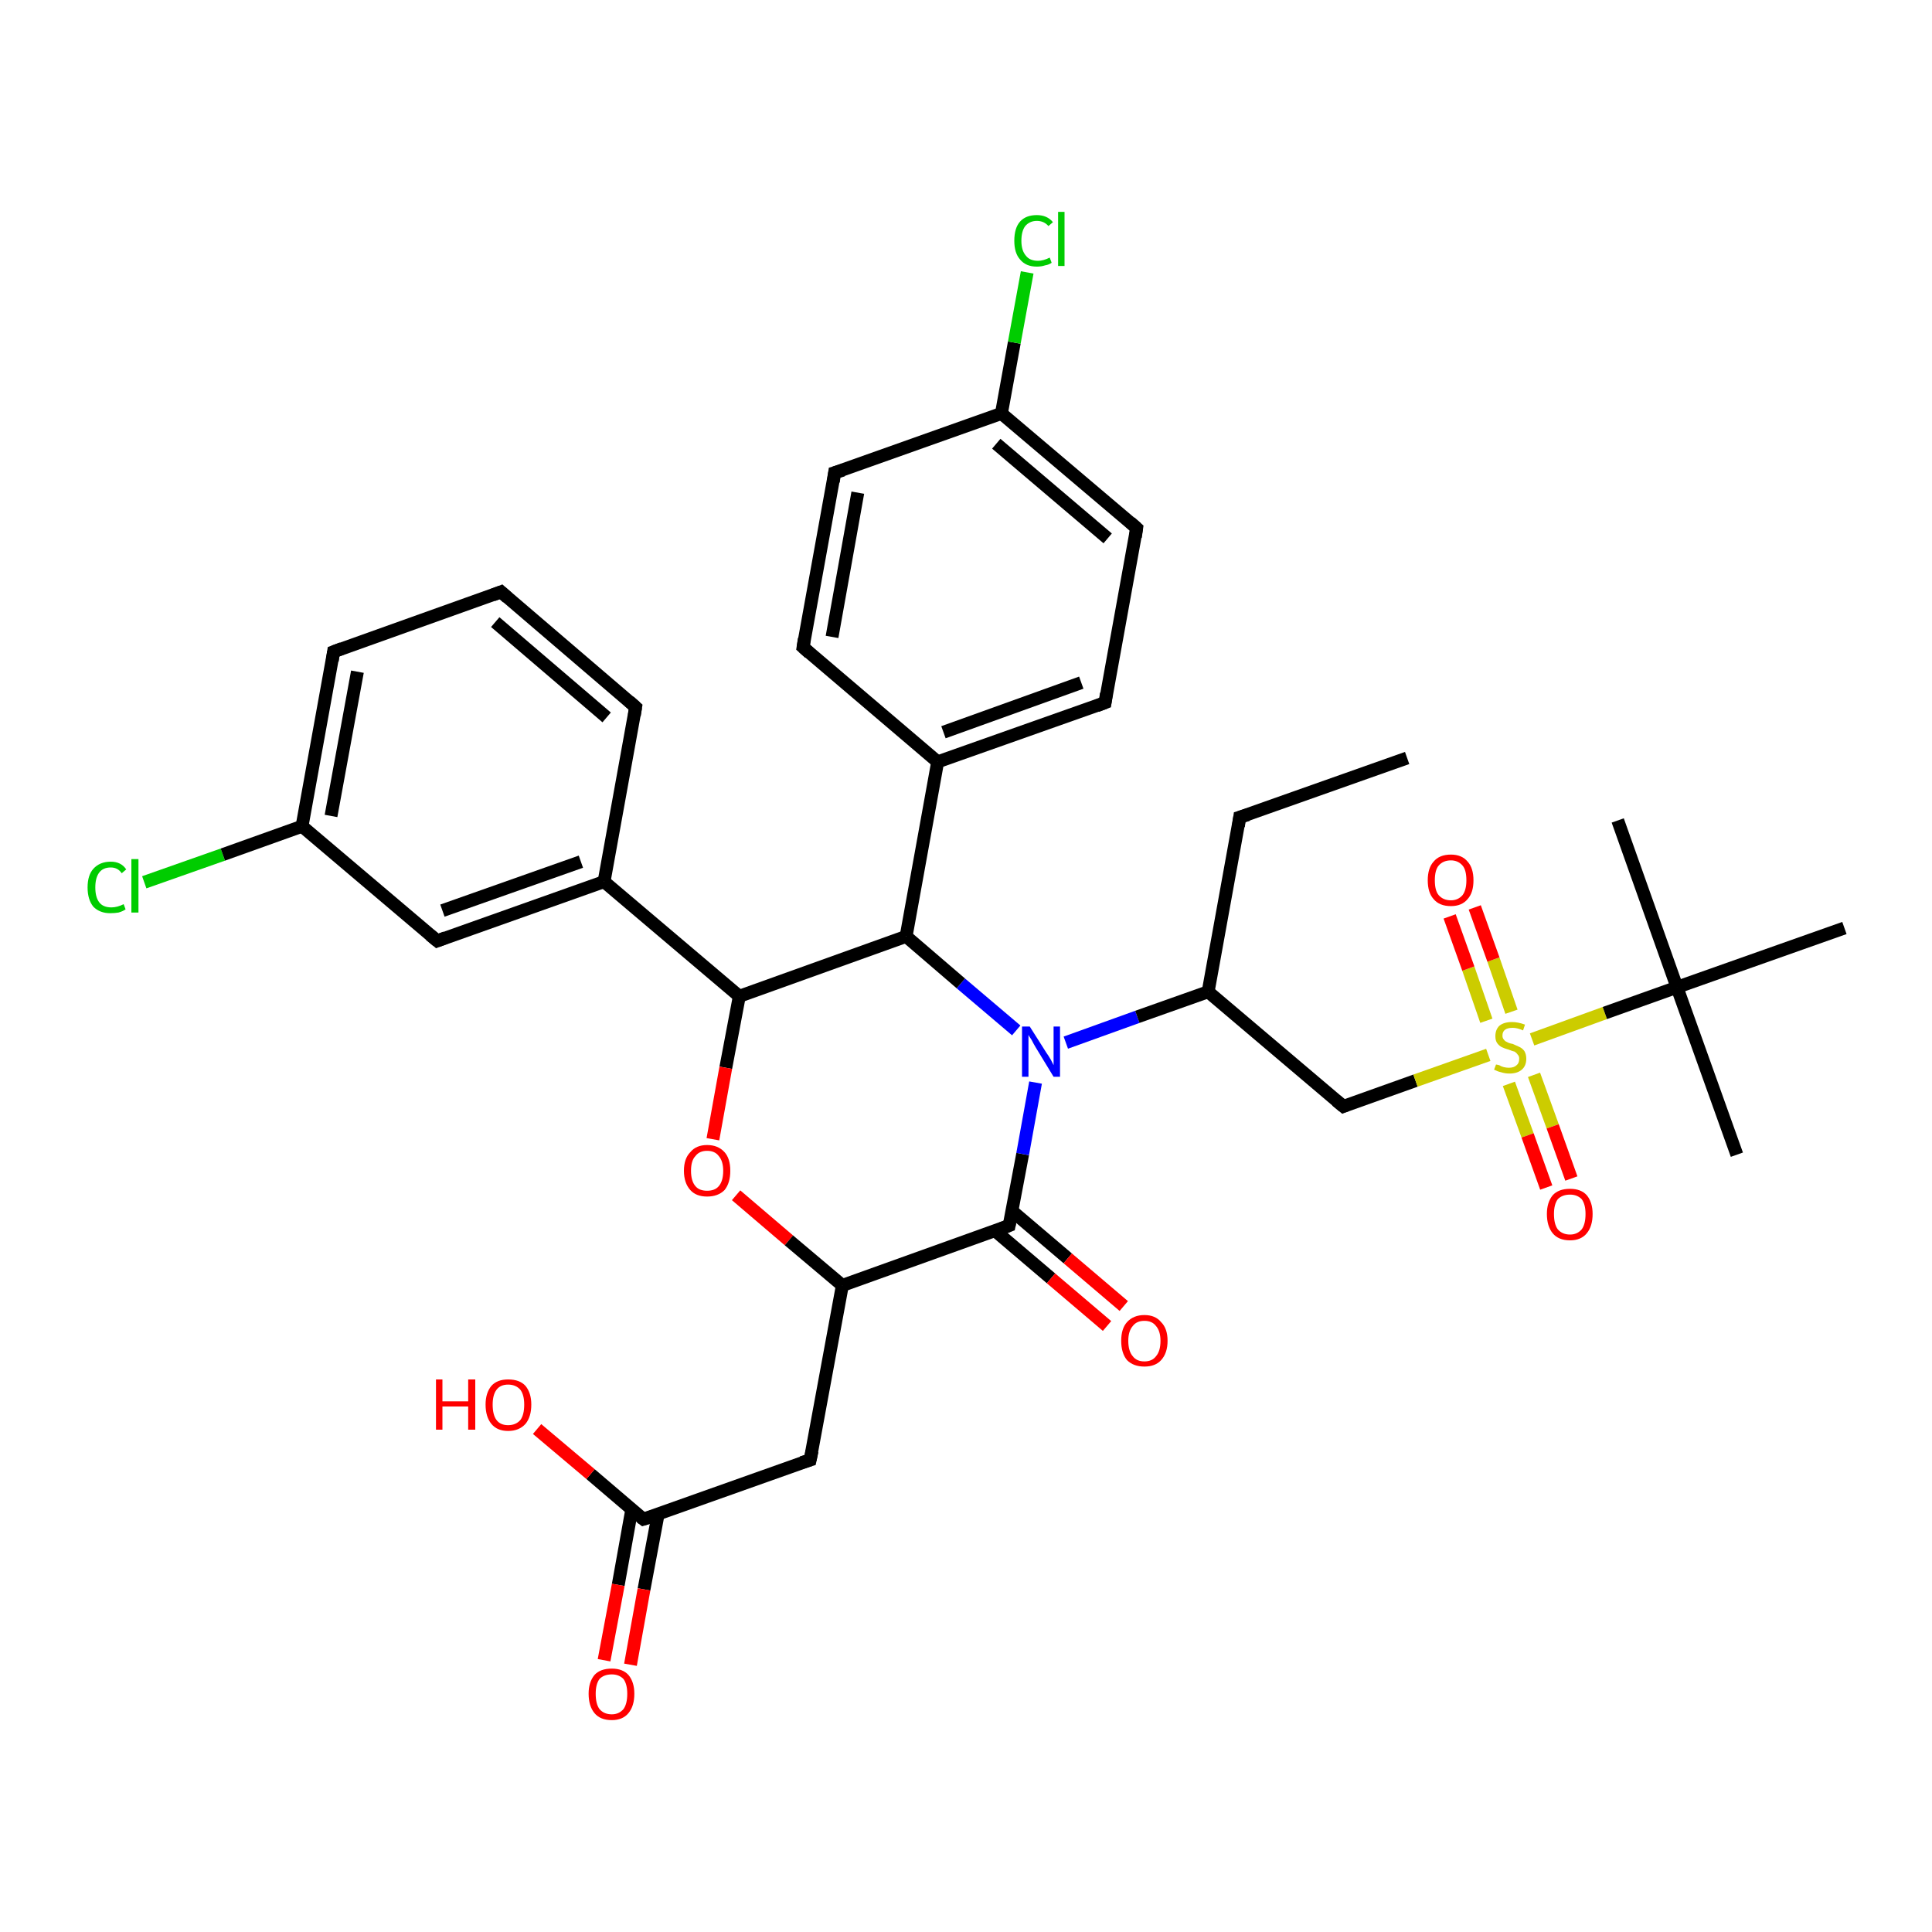 <?xml version='1.0' encoding='iso-8859-1'?>
<svg version='1.1' baseProfile='full'
              xmlns='http://www.w3.org/2000/svg'
                      xmlns:rdkit='http://www.rdkit.org/xml'
                      xmlns:xlink='http://www.w3.org/1999/xlink'
                  xml:space='preserve'
width='300px' height='300px' viewBox='0 0 300 300'>
<!-- END OF HEADER -->
<rect style='opacity:1.0;fill:#FFFFFF;stroke:none' width='300.0' height='300.0' x='0.0' y='0.0'> </rect>
<path class='bond-0 atom-0 atom-1' d='M 22.4,137.0 L 34.6,132.7' style='fill:none;fill-rule:evenodd;stroke:#00CC00;stroke-width:2.0px;stroke-linecap:butt;stroke-linejoin:miter;stroke-opacity:1' />
<path class='bond-0 atom-0 atom-1' d='M 34.6,132.7 L 46.9,128.3' style='fill:none;fill-rule:evenodd;stroke:#000000;stroke-width:2.0px;stroke-linecap:butt;stroke-linejoin:miter;stroke-opacity:1' />
<path class='bond-1 atom-1 atom-2' d='M 46.9,128.3 L 51.8,101.2' style='fill:none;fill-rule:evenodd;stroke:#000000;stroke-width:2.0px;stroke-linecap:butt;stroke-linejoin:miter;stroke-opacity:1' />
<path class='bond-1 atom-1 atom-2' d='M 51.4,126.7 L 55.5,104.3' style='fill:none;fill-rule:evenodd;stroke:#000000;stroke-width:2.0px;stroke-linecap:butt;stroke-linejoin:miter;stroke-opacity:1' />
<path class='bond-2 atom-2 atom-3' d='M 51.8,101.2 L 77.8,91.9' style='fill:none;fill-rule:evenodd;stroke:#000000;stroke-width:2.0px;stroke-linecap:butt;stroke-linejoin:miter;stroke-opacity:1' />
<path class='bond-3 atom-3 atom-4' d='M 77.8,91.9 L 98.7,109.8' style='fill:none;fill-rule:evenodd;stroke:#000000;stroke-width:2.0px;stroke-linecap:butt;stroke-linejoin:miter;stroke-opacity:1' />
<path class='bond-3 atom-3 atom-4' d='M 76.9,96.6 L 94.2,111.4' style='fill:none;fill-rule:evenodd;stroke:#000000;stroke-width:2.0px;stroke-linecap:butt;stroke-linejoin:miter;stroke-opacity:1' />
<path class='bond-4 atom-4 atom-5' d='M 98.7,109.8 L 93.8,136.9' style='fill:none;fill-rule:evenodd;stroke:#000000;stroke-width:2.0px;stroke-linecap:butt;stroke-linejoin:miter;stroke-opacity:1' />
<path class='bond-5 atom-5 atom-6' d='M 93.8,136.9 L 67.9,146.1' style='fill:none;fill-rule:evenodd;stroke:#000000;stroke-width:2.0px;stroke-linecap:butt;stroke-linejoin:miter;stroke-opacity:1' />
<path class='bond-5 atom-5 atom-6' d='M 90.2,133.8 L 68.7,141.4' style='fill:none;fill-rule:evenodd;stroke:#000000;stroke-width:2.0px;stroke-linecap:butt;stroke-linejoin:miter;stroke-opacity:1' />
<path class='bond-6 atom-5 atom-7' d='M 93.8,136.9 L 114.8,154.7' style='fill:none;fill-rule:evenodd;stroke:#000000;stroke-width:2.0px;stroke-linecap:butt;stroke-linejoin:miter;stroke-opacity:1' />
<path class='bond-7 atom-7 atom-8' d='M 114.8,154.7 L 112.7,165.8' style='fill:none;fill-rule:evenodd;stroke:#000000;stroke-width:2.0px;stroke-linecap:butt;stroke-linejoin:miter;stroke-opacity:1' />
<path class='bond-7 atom-7 atom-8' d='M 112.7,165.8 L 110.7,176.9' style='fill:none;fill-rule:evenodd;stroke:#FF0000;stroke-width:2.0px;stroke-linecap:butt;stroke-linejoin:miter;stroke-opacity:1' />
<path class='bond-8 atom-8 atom-9' d='M 114.3,185.6 L 122.5,192.6' style='fill:none;fill-rule:evenodd;stroke:#FF0000;stroke-width:2.0px;stroke-linecap:butt;stroke-linejoin:miter;stroke-opacity:1' />
<path class='bond-8 atom-8 atom-9' d='M 122.5,192.6 L 130.8,199.6' style='fill:none;fill-rule:evenodd;stroke:#000000;stroke-width:2.0px;stroke-linecap:butt;stroke-linejoin:miter;stroke-opacity:1' />
<path class='bond-9 atom-9 atom-10' d='M 130.8,199.6 L 156.7,190.3' style='fill:none;fill-rule:evenodd;stroke:#000000;stroke-width:2.0px;stroke-linecap:butt;stroke-linejoin:miter;stroke-opacity:1' />
<path class='bond-10 atom-10 atom-11' d='M 154.5,191.1 L 163.2,198.5' style='fill:none;fill-rule:evenodd;stroke:#000000;stroke-width:2.0px;stroke-linecap:butt;stroke-linejoin:miter;stroke-opacity:1' />
<path class='bond-10 atom-10 atom-11' d='M 163.2,198.5 L 171.9,205.9' style='fill:none;fill-rule:evenodd;stroke:#FF0000;stroke-width:2.0px;stroke-linecap:butt;stroke-linejoin:miter;stroke-opacity:1' />
<path class='bond-10 atom-10 atom-11' d='M 157.1,188.0 L 165.8,195.4' style='fill:none;fill-rule:evenodd;stroke:#000000;stroke-width:2.0px;stroke-linecap:butt;stroke-linejoin:miter;stroke-opacity:1' />
<path class='bond-10 atom-10 atom-11' d='M 165.8,195.4 L 174.5,202.8' style='fill:none;fill-rule:evenodd;stroke:#FF0000;stroke-width:2.0px;stroke-linecap:butt;stroke-linejoin:miter;stroke-opacity:1' />
<path class='bond-11 atom-10 atom-12' d='M 156.7,190.3 L 158.8,179.2' style='fill:none;fill-rule:evenodd;stroke:#000000;stroke-width:2.0px;stroke-linecap:butt;stroke-linejoin:miter;stroke-opacity:1' />
<path class='bond-11 atom-10 atom-12' d='M 158.8,179.2 L 160.8,168.1' style='fill:none;fill-rule:evenodd;stroke:#0000FF;stroke-width:2.0px;stroke-linecap:butt;stroke-linejoin:miter;stroke-opacity:1' />
<path class='bond-12 atom-12 atom-13' d='M 157.8,160.0 L 149.2,152.7' style='fill:none;fill-rule:evenodd;stroke:#0000FF;stroke-width:2.0px;stroke-linecap:butt;stroke-linejoin:miter;stroke-opacity:1' />
<path class='bond-12 atom-12 atom-13' d='M 149.2,152.7 L 140.7,145.4' style='fill:none;fill-rule:evenodd;stroke:#000000;stroke-width:2.0px;stroke-linecap:butt;stroke-linejoin:miter;stroke-opacity:1' />
<path class='bond-13 atom-13 atom-14' d='M 140.7,145.4 L 145.6,118.3' style='fill:none;fill-rule:evenodd;stroke:#000000;stroke-width:2.0px;stroke-linecap:butt;stroke-linejoin:miter;stroke-opacity:1' />
<path class='bond-14 atom-14 atom-15' d='M 145.6,118.3 L 171.6,109.1' style='fill:none;fill-rule:evenodd;stroke:#000000;stroke-width:2.0px;stroke-linecap:butt;stroke-linejoin:miter;stroke-opacity:1' />
<path class='bond-14 atom-14 atom-15' d='M 146.5,113.7 L 167.9,106.0' style='fill:none;fill-rule:evenodd;stroke:#000000;stroke-width:2.0px;stroke-linecap:butt;stroke-linejoin:miter;stroke-opacity:1' />
<path class='bond-15 atom-15 atom-16' d='M 171.6,109.1 L 176.5,82.0' style='fill:none;fill-rule:evenodd;stroke:#000000;stroke-width:2.0px;stroke-linecap:butt;stroke-linejoin:miter;stroke-opacity:1' />
<path class='bond-16 atom-16 atom-17' d='M 176.5,82.0 L 155.5,64.2' style='fill:none;fill-rule:evenodd;stroke:#000000;stroke-width:2.0px;stroke-linecap:butt;stroke-linejoin:miter;stroke-opacity:1' />
<path class='bond-16 atom-16 atom-17' d='M 172.0,83.6 L 154.7,68.9' style='fill:none;fill-rule:evenodd;stroke:#000000;stroke-width:2.0px;stroke-linecap:butt;stroke-linejoin:miter;stroke-opacity:1' />
<path class='bond-17 atom-17 atom-18' d='M 155.5,64.2 L 157.5,53.2' style='fill:none;fill-rule:evenodd;stroke:#000000;stroke-width:2.0px;stroke-linecap:butt;stroke-linejoin:miter;stroke-opacity:1' />
<path class='bond-17 atom-17 atom-18' d='M 157.5,53.2 L 159.5,42.3' style='fill:none;fill-rule:evenodd;stroke:#00CC00;stroke-width:2.0px;stroke-linecap:butt;stroke-linejoin:miter;stroke-opacity:1' />
<path class='bond-18 atom-17 atom-19' d='M 155.5,64.2 L 129.6,73.4' style='fill:none;fill-rule:evenodd;stroke:#000000;stroke-width:2.0px;stroke-linecap:butt;stroke-linejoin:miter;stroke-opacity:1' />
<path class='bond-19 atom-19 atom-20' d='M 129.6,73.4 L 124.7,100.5' style='fill:none;fill-rule:evenodd;stroke:#000000;stroke-width:2.0px;stroke-linecap:butt;stroke-linejoin:miter;stroke-opacity:1' />
<path class='bond-19 atom-19 atom-20' d='M 133.2,76.5 L 129.2,98.9' style='fill:none;fill-rule:evenodd;stroke:#000000;stroke-width:2.0px;stroke-linecap:butt;stroke-linejoin:miter;stroke-opacity:1' />
<path class='bond-20 atom-12 atom-21' d='M 165.5,161.9 L 176.6,157.9' style='fill:none;fill-rule:evenodd;stroke:#0000FF;stroke-width:2.0px;stroke-linecap:butt;stroke-linejoin:miter;stroke-opacity:1' />
<path class='bond-20 atom-12 atom-21' d='M 176.6,157.9 L 187.6,154.0' style='fill:none;fill-rule:evenodd;stroke:#000000;stroke-width:2.0px;stroke-linecap:butt;stroke-linejoin:miter;stroke-opacity:1' />
<path class='bond-21 atom-21 atom-22' d='M 187.6,154.0 L 192.5,126.9' style='fill:none;fill-rule:evenodd;stroke:#000000;stroke-width:2.0px;stroke-linecap:butt;stroke-linejoin:miter;stroke-opacity:1' />
<path class='bond-22 atom-22 atom-23' d='M 192.5,126.9 L 218.5,117.7' style='fill:none;fill-rule:evenodd;stroke:#000000;stroke-width:2.0px;stroke-linecap:butt;stroke-linejoin:miter;stroke-opacity:1' />
<path class='bond-23 atom-21 atom-24' d='M 187.6,154.0 L 208.6,171.8' style='fill:none;fill-rule:evenodd;stroke:#000000;stroke-width:2.0px;stroke-linecap:butt;stroke-linejoin:miter;stroke-opacity:1' />
<path class='bond-24 atom-24 atom-25' d='M 208.6,171.8 L 219.8,167.8' style='fill:none;fill-rule:evenodd;stroke:#000000;stroke-width:2.0px;stroke-linecap:butt;stroke-linejoin:miter;stroke-opacity:1' />
<path class='bond-24 atom-24 atom-25' d='M 219.8,167.8 L 231.1,163.8' style='fill:none;fill-rule:evenodd;stroke:#CCCC00;stroke-width:2.0px;stroke-linecap:butt;stroke-linejoin:miter;stroke-opacity:1' />
<path class='bond-25 atom-25 atom-26' d='M 234.3,168.3 L 237.2,176.3' style='fill:none;fill-rule:evenodd;stroke:#CCCC00;stroke-width:2.0px;stroke-linecap:butt;stroke-linejoin:miter;stroke-opacity:1' />
<path class='bond-25 atom-25 atom-26' d='M 237.2,176.3 L 240.1,184.4' style='fill:none;fill-rule:evenodd;stroke:#FF0000;stroke-width:2.0px;stroke-linecap:butt;stroke-linejoin:miter;stroke-opacity:1' />
<path class='bond-25 atom-25 atom-26' d='M 238.2,166.9 L 241.1,174.9' style='fill:none;fill-rule:evenodd;stroke:#CCCC00;stroke-width:2.0px;stroke-linecap:butt;stroke-linejoin:miter;stroke-opacity:1' />
<path class='bond-25 atom-25 atom-26' d='M 241.1,174.9 L 244.0,183.0' style='fill:none;fill-rule:evenodd;stroke:#FF0000;stroke-width:2.0px;stroke-linecap:butt;stroke-linejoin:miter;stroke-opacity:1' />
<path class='bond-26 atom-25 atom-27' d='M 234.7,157.1 L 231.9,149.0' style='fill:none;fill-rule:evenodd;stroke:#CCCC00;stroke-width:2.0px;stroke-linecap:butt;stroke-linejoin:miter;stroke-opacity:1' />
<path class='bond-26 atom-25 atom-27' d='M 231.9,149.0 L 229.0,140.9' style='fill:none;fill-rule:evenodd;stroke:#FF0000;stroke-width:2.0px;stroke-linecap:butt;stroke-linejoin:miter;stroke-opacity:1' />
<path class='bond-26 atom-25 atom-27' d='M 230.8,158.5 L 228.0,150.4' style='fill:none;fill-rule:evenodd;stroke:#CCCC00;stroke-width:2.0px;stroke-linecap:butt;stroke-linejoin:miter;stroke-opacity:1' />
<path class='bond-26 atom-25 atom-27' d='M 228.0,150.4 L 225.1,142.3' style='fill:none;fill-rule:evenodd;stroke:#FF0000;stroke-width:2.0px;stroke-linecap:butt;stroke-linejoin:miter;stroke-opacity:1' />
<path class='bond-27 atom-25 atom-28' d='M 237.9,161.4 L 249.2,157.3' style='fill:none;fill-rule:evenodd;stroke:#CCCC00;stroke-width:2.0px;stroke-linecap:butt;stroke-linejoin:miter;stroke-opacity:1' />
<path class='bond-27 atom-25 atom-28' d='M 249.2,157.3 L 260.4,153.3' style='fill:none;fill-rule:evenodd;stroke:#000000;stroke-width:2.0px;stroke-linecap:butt;stroke-linejoin:miter;stroke-opacity:1' />
<path class='bond-28 atom-28 atom-29' d='M 260.4,153.3 L 269.7,179.3' style='fill:none;fill-rule:evenodd;stroke:#000000;stroke-width:2.0px;stroke-linecap:butt;stroke-linejoin:miter;stroke-opacity:1' />
<path class='bond-29 atom-28 atom-30' d='M 260.4,153.3 L 251.2,127.4' style='fill:none;fill-rule:evenodd;stroke:#000000;stroke-width:2.0px;stroke-linecap:butt;stroke-linejoin:miter;stroke-opacity:1' />
<path class='bond-30 atom-28 atom-31' d='M 260.4,153.3 L 286.4,144.1' style='fill:none;fill-rule:evenodd;stroke:#000000;stroke-width:2.0px;stroke-linecap:butt;stroke-linejoin:miter;stroke-opacity:1' />
<path class='bond-31 atom-9 atom-32' d='M 130.8,199.6 L 125.8,226.7' style='fill:none;fill-rule:evenodd;stroke:#000000;stroke-width:2.0px;stroke-linecap:butt;stroke-linejoin:miter;stroke-opacity:1' />
<path class='bond-32 atom-32 atom-33' d='M 125.8,226.7 L 99.9,235.9' style='fill:none;fill-rule:evenodd;stroke:#000000;stroke-width:2.0px;stroke-linecap:butt;stroke-linejoin:miter;stroke-opacity:1' />
<path class='bond-33 atom-33 atom-34' d='M 98.1,234.4 L 96.0,246.1' style='fill:none;fill-rule:evenodd;stroke:#000000;stroke-width:2.0px;stroke-linecap:butt;stroke-linejoin:miter;stroke-opacity:1' />
<path class='bond-33 atom-33 atom-34' d='M 96.0,246.1 L 93.8,257.8' style='fill:none;fill-rule:evenodd;stroke:#FF0000;stroke-width:2.0px;stroke-linecap:butt;stroke-linejoin:miter;stroke-opacity:1' />
<path class='bond-33 atom-33 atom-34' d='M 102.2,235.1 L 100.0,246.8' style='fill:none;fill-rule:evenodd;stroke:#000000;stroke-width:2.0px;stroke-linecap:butt;stroke-linejoin:miter;stroke-opacity:1' />
<path class='bond-33 atom-33 atom-34' d='M 100.0,246.8 L 97.9,258.5' style='fill:none;fill-rule:evenodd;stroke:#FF0000;stroke-width:2.0px;stroke-linecap:butt;stroke-linejoin:miter;stroke-opacity:1' />
<path class='bond-34 atom-33 atom-35' d='M 99.9,235.9 L 91.7,228.9' style='fill:none;fill-rule:evenodd;stroke:#000000;stroke-width:2.0px;stroke-linecap:butt;stroke-linejoin:miter;stroke-opacity:1' />
<path class='bond-34 atom-33 atom-35' d='M 91.7,228.9 L 83.4,221.9' style='fill:none;fill-rule:evenodd;stroke:#FF0000;stroke-width:2.0px;stroke-linecap:butt;stroke-linejoin:miter;stroke-opacity:1' />
<path class='bond-35 atom-6 atom-1' d='M 67.9,146.1 L 46.9,128.3' style='fill:none;fill-rule:evenodd;stroke:#000000;stroke-width:2.0px;stroke-linecap:butt;stroke-linejoin:miter;stroke-opacity:1' />
<path class='bond-36 atom-20 atom-14' d='M 124.7,100.5 L 145.6,118.3' style='fill:none;fill-rule:evenodd;stroke:#000000;stroke-width:2.0px;stroke-linecap:butt;stroke-linejoin:miter;stroke-opacity:1' />
<path class='bond-37 atom-13 atom-7' d='M 140.7,145.4 L 114.8,154.7' style='fill:none;fill-rule:evenodd;stroke:#000000;stroke-width:2.0px;stroke-linecap:butt;stroke-linejoin:miter;stroke-opacity:1' />
<path d='M 51.6,102.6 L 51.8,101.2 L 53.1,100.7' style='fill:none;stroke:#000000;stroke-width:2.0px;stroke-linecap:butt;stroke-linejoin:miter;stroke-opacity:1;' />
<path d='M 76.5,92.4 L 77.8,91.9 L 78.8,92.8' style='fill:none;stroke:#000000;stroke-width:2.0px;stroke-linecap:butt;stroke-linejoin:miter;stroke-opacity:1;' />
<path d='M 97.7,108.9 L 98.7,109.8 L 98.5,111.1' style='fill:none;stroke:#000000;stroke-width:2.0px;stroke-linecap:butt;stroke-linejoin:miter;stroke-opacity:1;' />
<path d='M 69.2,145.6 L 67.9,146.1 L 66.8,145.2' style='fill:none;stroke:#000000;stroke-width:2.0px;stroke-linecap:butt;stroke-linejoin:miter;stroke-opacity:1;' />
<path d='M 155.4,190.8 L 156.7,190.3 L 156.8,189.8' style='fill:none;stroke:#000000;stroke-width:2.0px;stroke-linecap:butt;stroke-linejoin:miter;stroke-opacity:1;' />
<path d='M 170.3,109.6 L 171.6,109.1 L 171.8,107.7' style='fill:none;stroke:#000000;stroke-width:2.0px;stroke-linecap:butt;stroke-linejoin:miter;stroke-opacity:1;' />
<path d='M 176.3,83.4 L 176.5,82.0 L 175.5,81.1' style='fill:none;stroke:#000000;stroke-width:2.0px;stroke-linecap:butt;stroke-linejoin:miter;stroke-opacity:1;' />
<path d='M 130.9,73.0 L 129.6,73.4 L 129.4,74.8' style='fill:none;stroke:#000000;stroke-width:2.0px;stroke-linecap:butt;stroke-linejoin:miter;stroke-opacity:1;' />
<path d='M 124.9,99.2 L 124.7,100.5 L 125.7,101.4' style='fill:none;stroke:#000000;stroke-width:2.0px;stroke-linecap:butt;stroke-linejoin:miter;stroke-opacity:1;' />
<path d='M 192.3,128.3 L 192.5,126.9 L 193.8,126.5' style='fill:none;stroke:#000000;stroke-width:2.0px;stroke-linecap:butt;stroke-linejoin:miter;stroke-opacity:1;' />
<path d='M 207.5,170.9 L 208.6,171.8 L 209.1,171.6' style='fill:none;stroke:#000000;stroke-width:2.0px;stroke-linecap:butt;stroke-linejoin:miter;stroke-opacity:1;' />
<path d='M 126.1,225.3 L 125.8,226.7 L 124.5,227.1' style='fill:none;stroke:#000000;stroke-width:2.0px;stroke-linecap:butt;stroke-linejoin:miter;stroke-opacity:1;' />
<path d='M 101.2,235.5 L 99.9,235.9 L 99.5,235.6' style='fill:none;stroke:#000000;stroke-width:2.0px;stroke-linecap:butt;stroke-linejoin:miter;stroke-opacity:1;' />
<path class='atom-0' d='M 13.6 137.8
Q 13.6 135.9, 14.5 134.9
Q 15.5 133.8, 17.2 133.8
Q 18.8 133.8, 19.6 135.0
L 18.9 135.6
Q 18.3 134.7, 17.2 134.7
Q 16.0 134.7, 15.4 135.5
Q 14.8 136.3, 14.8 137.8
Q 14.8 139.3, 15.4 140.1
Q 16.0 140.9, 17.3 140.9
Q 18.2 140.9, 19.2 140.4
L 19.5 141.2
Q 19.1 141.5, 18.4 141.7
Q 17.8 141.8, 17.1 141.8
Q 15.5 141.8, 14.5 140.8
Q 13.6 139.7, 13.6 137.8
' fill='#00CC00'/>
<path class='atom-0' d='M 20.4 133.4
L 21.5 133.4
L 21.5 141.7
L 20.4 141.7
L 20.4 133.4
' fill='#00CC00'/>
<path class='atom-8' d='M 106.2 181.8
Q 106.2 179.9, 107.2 178.9
Q 108.1 177.8, 109.8 177.8
Q 111.5 177.8, 112.5 178.9
Q 113.4 179.9, 113.4 181.8
Q 113.4 183.7, 112.5 184.8
Q 111.5 185.8, 109.8 185.8
Q 108.1 185.8, 107.2 184.8
Q 106.2 183.7, 106.2 181.8
M 109.8 184.9
Q 111.0 184.9, 111.6 184.2
Q 112.3 183.4, 112.3 181.8
Q 112.3 180.3, 111.6 179.5
Q 111.0 178.7, 109.8 178.7
Q 108.6 178.7, 108.0 179.5
Q 107.3 180.2, 107.3 181.8
Q 107.3 183.4, 108.0 184.2
Q 108.6 184.9, 109.8 184.9
' fill='#FF0000'/>
<path class='atom-11' d='M 174.1 208.2
Q 174.1 206.3, 175.0 205.3
Q 176.0 204.2, 177.7 204.2
Q 179.4 204.2, 180.3 205.3
Q 181.3 206.3, 181.3 208.2
Q 181.3 210.1, 180.3 211.2
Q 179.4 212.2, 177.7 212.2
Q 176.0 212.2, 175.0 211.2
Q 174.1 210.1, 174.1 208.2
M 177.7 211.4
Q 178.9 211.4, 179.5 210.6
Q 180.2 209.8, 180.2 208.2
Q 180.2 206.7, 179.5 205.9
Q 178.9 205.1, 177.7 205.1
Q 176.5 205.1, 175.9 205.9
Q 175.2 206.7, 175.2 208.2
Q 175.2 209.8, 175.9 210.6
Q 176.5 211.4, 177.7 211.4
' fill='#FF0000'/>
<path class='atom-12' d='M 159.9 159.4
L 162.5 163.5
Q 162.8 163.9, 163.2 164.6
Q 163.6 165.4, 163.6 165.4
L 163.6 159.4
L 164.6 159.4
L 164.6 167.2
L 163.6 167.2
L 160.8 162.6
Q 160.5 162.1, 160.2 161.5
Q 159.8 160.9, 159.7 160.7
L 159.7 167.2
L 158.7 167.2
L 158.7 159.4
L 159.9 159.4
' fill='#0000FF'/>
<path class='atom-18' d='M 157.5 37.4
Q 157.5 35.4, 158.4 34.4
Q 159.3 33.4, 161.0 33.4
Q 162.6 33.4, 163.5 34.5
L 162.8 35.1
Q 162.1 34.3, 161.0 34.3
Q 159.9 34.3, 159.2 35.1
Q 158.6 35.9, 158.6 37.4
Q 158.6 38.9, 159.3 39.7
Q 159.9 40.5, 161.2 40.5
Q 162.0 40.5, 163.0 40.0
L 163.3 40.8
Q 162.9 41.1, 162.3 41.2
Q 161.7 41.4, 161.0 41.4
Q 159.3 41.4, 158.4 40.3
Q 157.5 39.3, 157.5 37.4
' fill='#00CC00'/>
<path class='atom-18' d='M 164.3 32.9
L 165.3 32.9
L 165.3 41.3
L 164.3 41.3
L 164.3 32.9
' fill='#00CC00'/>
<path class='atom-25' d='M 232.3 165.3
Q 232.4 165.3, 232.8 165.4
Q 233.1 165.6, 233.5 165.7
Q 233.9 165.8, 234.3 165.8
Q 235.1 165.8, 235.5 165.4
Q 235.9 165.1, 235.9 164.4
Q 235.9 164.0, 235.7 163.8
Q 235.5 163.5, 235.2 163.3
Q 234.8 163.2, 234.3 163.0
Q 233.6 162.8, 233.2 162.6
Q 232.8 162.4, 232.5 162.0
Q 232.2 161.6, 232.2 160.9
Q 232.2 159.9, 232.8 159.3
Q 233.5 158.7, 234.8 158.7
Q 235.7 158.7, 236.8 159.1
L 236.5 160.0
Q 235.6 159.6, 234.9 159.6
Q 234.1 159.6, 233.7 159.9
Q 233.3 160.2, 233.3 160.8
Q 233.3 161.2, 233.5 161.4
Q 233.7 161.7, 234.0 161.8
Q 234.3 162.0, 234.9 162.1
Q 235.6 162.4, 236.0 162.6
Q 236.4 162.8, 236.7 163.2
Q 237.0 163.7, 237.0 164.4
Q 237.0 165.5, 236.3 166.1
Q 235.6 166.7, 234.4 166.7
Q 233.7 166.7, 233.1 166.5
Q 232.6 166.4, 232.0 166.1
L 232.3 165.3
' fill='#CCCC00'/>
<path class='atom-26' d='M 240.2 188.5
Q 240.2 186.7, 241.1 185.6
Q 242.0 184.6, 243.8 184.6
Q 245.5 184.6, 246.4 185.6
Q 247.3 186.7, 247.3 188.5
Q 247.3 190.4, 246.4 191.5
Q 245.5 192.6, 243.8 192.6
Q 242.0 192.6, 241.1 191.5
Q 240.2 190.4, 240.2 188.5
M 243.8 191.7
Q 244.9 191.7, 245.6 190.9
Q 246.2 190.1, 246.2 188.5
Q 246.2 187.0, 245.6 186.2
Q 244.9 185.5, 243.8 185.5
Q 242.6 185.5, 241.9 186.2
Q 241.3 187.0, 241.3 188.5
Q 241.3 190.1, 241.9 190.9
Q 242.6 191.7, 243.8 191.7
' fill='#FF0000'/>
<path class='atom-27' d='M 221.7 136.7
Q 221.7 134.8, 222.6 133.8
Q 223.5 132.7, 225.3 132.7
Q 227.0 132.7, 227.9 133.8
Q 228.8 134.8, 228.8 136.7
Q 228.8 138.6, 227.9 139.6
Q 227.0 140.7, 225.3 140.7
Q 223.5 140.7, 222.6 139.6
Q 221.7 138.6, 221.7 136.7
M 225.3 139.8
Q 226.4 139.8, 227.1 139.0
Q 227.7 138.2, 227.7 136.7
Q 227.7 135.1, 227.1 134.4
Q 226.4 133.6, 225.3 133.6
Q 224.1 133.6, 223.4 134.4
Q 222.8 135.1, 222.8 136.7
Q 222.8 138.3, 223.4 139.0
Q 224.1 139.8, 225.3 139.8
' fill='#FF0000'/>
<path class='atom-34' d='M 91.4 263.0
Q 91.4 261.2, 92.3 260.1
Q 93.2 259.1, 95.0 259.1
Q 96.7 259.1, 97.6 260.1
Q 98.5 261.2, 98.5 263.0
Q 98.5 264.9, 97.6 266.0
Q 96.7 267.1, 95.0 267.1
Q 93.2 267.1, 92.3 266.0
Q 91.4 264.9, 91.4 263.0
M 95.0 266.2
Q 96.1 266.2, 96.8 265.4
Q 97.4 264.6, 97.4 263.0
Q 97.4 261.5, 96.8 260.7
Q 96.1 260.0, 95.0 260.0
Q 93.8 260.0, 93.1 260.7
Q 92.5 261.5, 92.5 263.0
Q 92.5 264.6, 93.1 265.4
Q 93.8 266.2, 95.0 266.2
' fill='#FF0000'/>
<path class='atom-35' d='M 67.7 214.2
L 68.7 214.2
L 68.7 217.6
L 72.7 217.6
L 72.7 214.2
L 73.8 214.2
L 73.8 222.0
L 72.7 222.0
L 72.7 218.4
L 68.7 218.4
L 68.7 222.0
L 67.7 222.0
L 67.7 214.2
' fill='#FF0000'/>
<path class='atom-35' d='M 75.4 218.1
Q 75.4 216.3, 76.3 215.2
Q 77.2 214.2, 78.9 214.2
Q 80.7 214.2, 81.6 215.2
Q 82.5 216.3, 82.5 218.1
Q 82.5 220.0, 81.6 221.1
Q 80.6 222.2, 78.9 222.2
Q 77.2 222.2, 76.3 221.1
Q 75.4 220.0, 75.4 218.1
M 78.9 221.3
Q 80.1 221.3, 80.8 220.5
Q 81.4 219.7, 81.4 218.1
Q 81.4 216.6, 80.8 215.8
Q 80.1 215.0, 78.9 215.0
Q 77.7 215.0, 77.1 215.8
Q 76.5 216.6, 76.5 218.1
Q 76.5 219.7, 77.1 220.5
Q 77.7 221.3, 78.9 221.3
' fill='#FF0000'/>
</svg>

